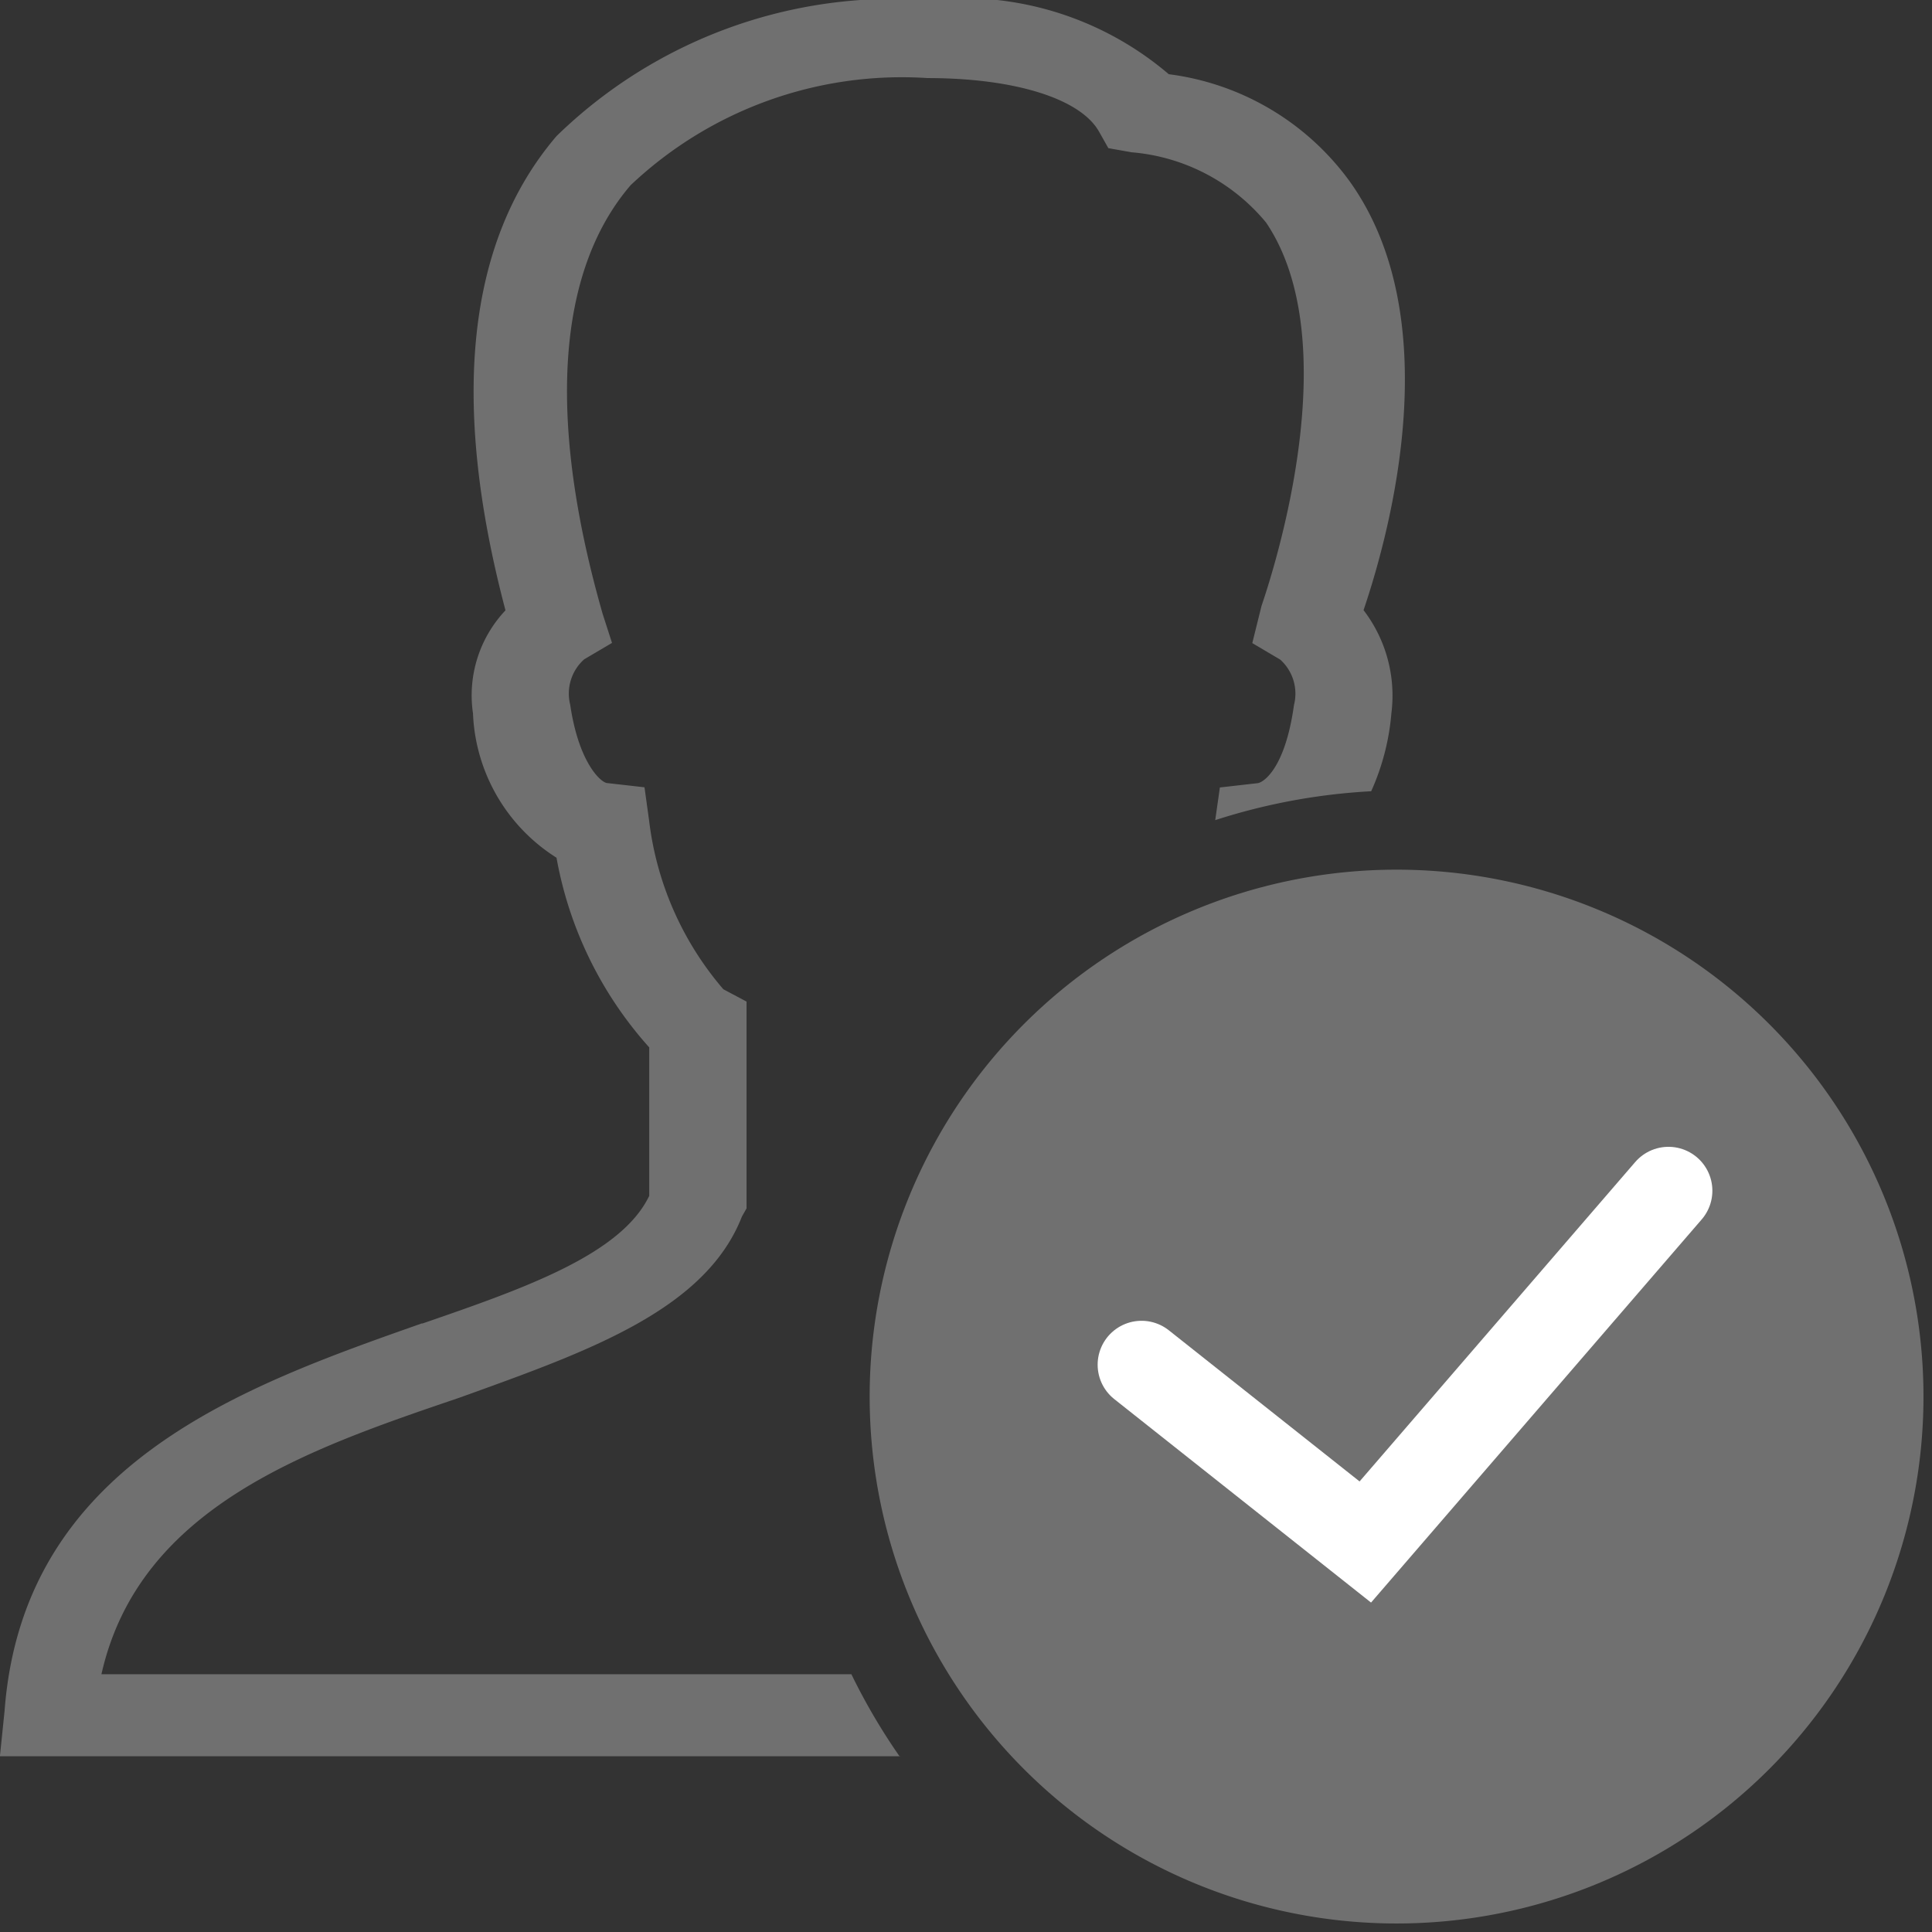 <svg xmlns="http://www.w3.org/2000/svg" width="24" height="24" viewBox="0 0 22 22"><rect x="0" y="0" width="22" height="22" fill="#333333" stroke="none"/><path fill="#707070" d="M10.253 19.999H-.001l.053-.516c.211-2.818 2.728-3.7 4.751-4.413h.01c1.161-.4 2.259-.785 2.58-1.453v-1.69a4.393 4.393 0 0 1-1.056-2.16 2.04 2.04 0 0 1-.951-1.643 1.41 1.41 0 0 1 .37-1.174c-.633-2.392-.437-4.209.581-5.4A5.507 5.507 0 0 1 10.562 0a3.62 3.62 0 0 1 2.747.845 3.019 3.019 0 0 1 2.06 1.22c1.108 1.548.48 3.931.158 4.883a1.6 1.6 0 0 1 .317 1.174 2.707 2.707 0 0 1-.23.888 6.983 6.983 0 0 0-1.776.329l.053-.372.422-.048c.063 0 .319-.151.422-.892a.521.521 0 0 0-.157-.516l-.318-.188.105-.423c.168-.493.962-3.018.052-4.366a2.225 2.225 0 0 0-1.532-.8l-.264-.047-.106-.188c-.212-.376-.96-.61-1.954-.61A4.493 4.493 0 0 0 7.18 2.11c-.842.982-.951 2.671-.317 4.882l.106.329-.317.187a.522.522 0 0 0-.159.517c.1.678.359.892.423.892l.423.048.052.375a3.6 3.6 0 0 0 .846 1.925l.264.14v2.355l-.053.094c-.41 1.048-1.715 1.52-3.1 2.02l-.126.045c-1.705.58-3.638 1.236-4.067 3.146h8.54a7.014 7.014 0 0 0 .55.937Z"/><path fill="#707070" d="M15.903 9.903a6 6 0 1 1-6 6 6 6 0 0 1 6-6Z"/><path stroke="#fff" stroke-linecap="round" stroke-miterlimit="10" d="m12.999 15.54 2.548 2.019 3.452-4" fill="none"/></svg>
